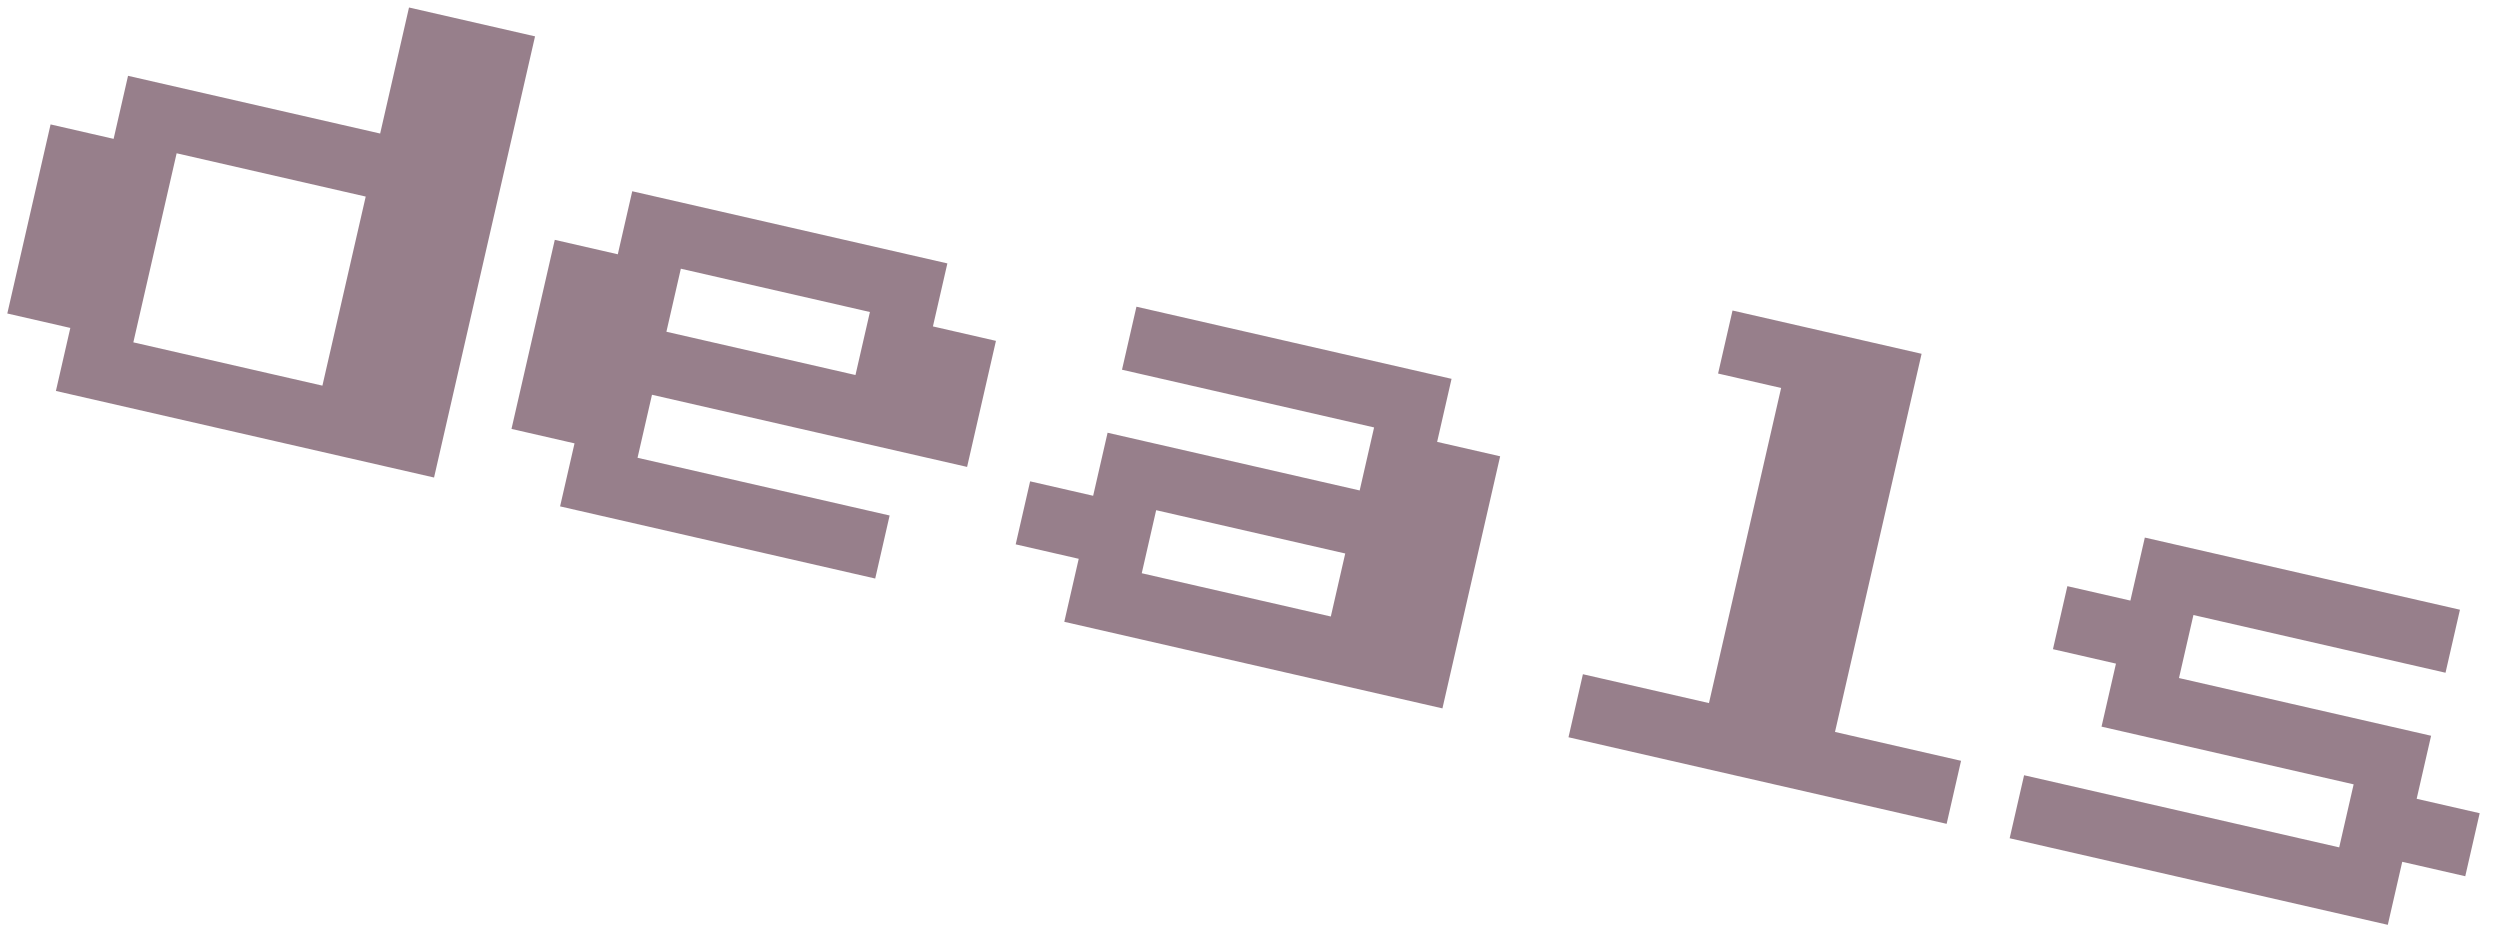 <svg width="116" height="43" viewBox="0 0 116 43" fill="none" xmlns="http://www.w3.org/2000/svg">
<path d="M2.594 18.14L3.263 15.216L0.339 14.546L2.347 5.773L5.272 6.443L5.941 3.518L17.639 6.196L18.978 0.348L24.826 1.687L20.14 22.157L2.594 18.14ZM6.187 15.885L14.96 17.894L16.969 9.121L8.196 7.112L6.187 15.885ZM25.988 23.496L26.658 20.572L23.733 19.902L25.742 11.129L28.666 11.799L29.336 8.874L43.958 12.222L43.288 15.146L46.212 15.816L44.873 21.665L30.252 18.317L29.582 21.241L41.279 23.919L40.61 26.844L25.988 23.496ZM30.921 15.393L39.694 17.401L40.364 14.477L31.591 12.468L30.921 15.393ZM49.383 28.852L50.053 25.928L47.128 25.258L47.798 22.334L50.722 23.004L51.392 20.079L63.089 22.757L63.758 19.833L52.061 17.155L52.731 14.231L67.352 17.578L66.683 20.503L69.607 21.172L66.929 32.869L49.383 28.852ZM52.977 26.598L61.75 28.606L62.419 25.682L53.646 23.673L52.977 26.598ZM72.778 34.209L73.447 31.284L79.296 32.623L82.644 18.002L79.719 17.332L80.389 14.408L89.162 16.416L85.144 33.962L90.993 35.301L90.324 38.226L72.778 34.209ZM93.248 38.895L93.918 35.971L108.539 39.318L109.209 36.394L97.511 33.716L98.181 30.792L95.257 30.122L95.926 27.198L98.85 27.867L99.52 24.943L114.142 28.291L113.472 31.215L101.775 28.537L101.105 31.461L112.803 34.139L112.133 37.064L115.057 37.733L114.388 40.657L111.464 39.988L110.794 42.912L93.248 38.895Z" fill="#310119" fill-opacity="0.5"/>
</svg>
